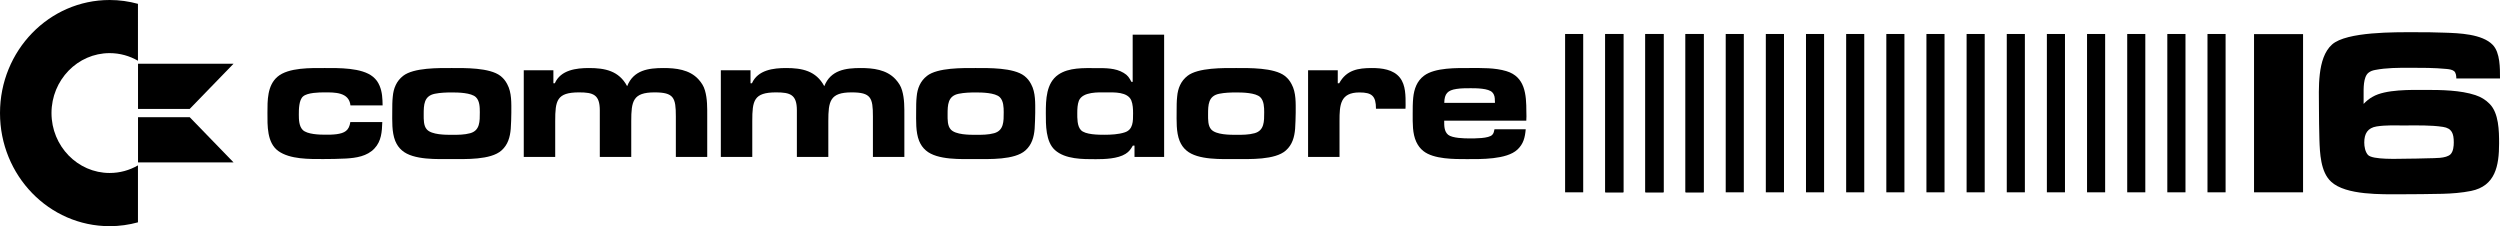 <?xml version="1.0" encoding="utf-8"?>
<!-- Generator: Adobe Illustrator 25.0.0, SVG Export Plug-In . SVG Version: 6.00 Build 0)  -->
<svg version="1.1" id="Layer_1" xmlns="http://www.w3.org/2000/svg" xmlns:xlink="http://www.w3.org/1999/xlink" x="0px" y="0px"
	 viewBox="0 0 3840 347.3" style="enable-background:new 0 0 3840 347.3;" xml:space="preserve">
<style type="text/css">
	.st0{fill-rule:evenodd;clip-rule:evenodd;fill:#21ADCA;}
	.st1{fill-rule:evenodd;clip-rule:evenodd;fill:#2EB897;}
	.st2{fill-rule:evenodd;clip-rule:evenodd;fill:#3BC264;}
	.st3{fill-rule:evenodd;clip-rule:evenodd;fill:#0F2166;}
	.st4{fill-rule:evenodd;clip-rule:evenodd;fill:#1D4C59;}
	.st5{fill-rule:evenodd;clip-rule:evenodd;fill:#2C774C;}
	.st6{fill-rule:evenodd;clip-rule:evenodd;fill:#3AA13E;}
	.st7{fill-rule:evenodd;clip-rule:evenodd;fill:#48CC31;}
	.st8{fill-rule:evenodd;clip-rule:evenodd;fill:#6AD434;}
	.st9{fill-rule:evenodd;clip-rule:evenodd;fill:#8BDC37;}
	.st10{fill-rule:evenodd;clip-rule:evenodd;fill:#AEE53A;}
	.st11{fill-rule:evenodd;clip-rule:evenodd;fill:#D0ED3D;}
	.st12{fill-rule:evenodd;clip-rule:evenodd;fill:#F2F540;}
	.st13{fill-rule:evenodd;clip-rule:evenodd;fill:#F5D630;}
	.st14{fill-rule:evenodd;clip-rule:evenodd;fill:#F8B621;}
	.st15{fill-rule:evenodd;clip-rule:evenodd;fill:#FA9711;}
	.st16{fill-rule:evenodd;clip-rule:evenodd;fill:#FD7801;}
	.st17{fill-rule:evenodd;clip-rule:evenodd;fill:#FD5C13;}
	.st18{fill-rule:evenodd;clip-rule:evenodd;fill:#FD4125;}
	.st19{fill-rule:evenodd;clip-rule:evenodd;fill:#FD2537;}
	.st20{fill:#0F2166;}
	.st21{fill:#FD2537;}
	.st22{fill:#FFFFFF;}
	.st23{fill-rule:evenodd;clip-rule:evenodd;}
	.st24{fill-rule:evenodd;clip-rule:evenodd;fill:#FFFFFF;}
</style>
<g>
	<g>
		<g>
			<g>
				<polygon class="st23" points="2493.5,52.2 2493.5,52.2 2493.5,295.4 2465.7,295.4 2465.7,52.2 				"/>
			</g>
			<g>
				<polygon class="st23" points="2555.2,52.2 2555.2,52.2 2555.2,295.4 2527.3,295.4 2527.3,52.2 				"/>
			</g>
			<g>
				<polygon class="st23" points="2616.8,52.2 2616.8,52.2 2616.8,295.4 2589,295.4 2589,52.2 				"/>
			</g>
		</g>
		<g>
			<g>
				<g>
					<polygon class="st23" points="2431.8,52.2 2431.8,52.2 2431.8,295.4 2404,295.4 2404,52.2 					"/>
					<polygon class="st23" points="2493.5,52.2 2493.5,52.2 2493.5,295.4 2465.7,295.4 2465.7,52.2 					"/>
					<polygon class="st23" points="2555.2,52.2 2555.2,52.2 2555.2,295.4 2527.3,295.4 2527.3,52.2 					"/>
					<polygon class="st23" points="2616.8,52.2 2616.8,52.2 2616.8,295.4 2589,295.4 2589,52.2 					"/>
					<polygon class="st23" points="2678.5,52.2 2678.5,52.2 2678.5,295.4 2650.7,295.4 2650.7,52.2 					"/>
				</g>
			</g>
			<g>
				<polygon class="st23" points="2740.2,52.2 2740.2,52.2 2740.2,295.4 2712.3,295.4 2712.3,52.2 				"/>
			</g>
			<g>
				<polygon class="st23" points="2801.8,52.2 2801.8,52.2 2801.8,295.4 2774,295.4 2774,52.2 				"/>
			</g>
			<g>
				<polygon class="st23" points="2863.5,52.2 2863.5,52.2 2863.5,295.4 2835.7,295.4 2835.7,52.2 				"/>
			</g>
			<g>
				<polygon class="st23" points="2925.2,52.2 2925.2,52.2 2925.2,295.4 2897.4,295.4 2897.4,52.2 				"/>
			</g>
		</g>
		<g>
			<g>
				<polygon class="st23" points="2986.8,52.2 2986.8,52.2 2986.8,295.4 2959,295.4 2959,52.2 				"/>
			</g>
			<g>
				<polygon class="st23" points="3048.5,52.2 3048.5,52.2 3048.5,295.4 3020.7,295.4 3020.7,52.2 				"/>
			</g>
			<g>
				<polygon class="st23" points="3110.2,52.2 3110.2,52.2 3110.2,295.4 3082.4,295.4 3082.4,52.2 				"/>
			</g>
			<g>
				<polygon class="st23" points="3171.8,52.2 3171.8,52.2 3171.8,295.4 3144,295.4 3144,52.2 				"/>
			</g>
		</g>
		<g>
			<polygon class="st23" points="3233.5,52.2 3233.5,52.2 3233.5,295.4 3205.7,295.4 3205.7,52.2 			"/>
			<polygon class="st23" points="3295.2,52.2 3295.2,52.2 3295.2,295.4 3267.4,295.4 3267.4,52.2 			"/>
			<polygon class="st23" points="3356.9,52.2 3356.9,52.2 3356.9,295.4 3329,295.4 3329,52.2 			"/>
			<polygon class="st23" points="3418.5,52.2 3418.5,52.2 3418.5,295.4 3390.7,295.4 3390.7,52.2 			"/>
		</g>
	</g>
	<g>
		<g>
			<path d="M538.3,161.9c-2.2-20.5-24.3-20-39.8-20c-8.5,0-26.2,0.3-33,6.2c-6.5,5.6-6.5,20.3-6.5,28.1c0,7.6,0.3,17.7,6,23.4
				c6.8,6.8,25.7,7.3,34.4,7.3c6,0,11.7,0,17.7-0.8c12-1.7,19.1-5.3,21-18.6h49.1c-0.5,14.9-1.4,29.3-12,40.5
				c-11.2,12.1-28.4,14.6-43.9,15.5c-11.7,0.6-23.2,0.8-34.9,0.8c-21,0-51,0.6-69-12.4c-17.5-12.7-16.6-39.1-16.6-58.5
				c0-19.1-0.3-41.9,15.3-55.4c16.9-14.6,52.1-13.5,72.9-13.5s56.8-0.8,74,13.5c4.6,3.9,7.6,7.9,10.1,13.8
				c4.1,9.9,4.4,19.4,4.6,30.1H538.3z"/>
			<path d="M784.5,197.9c-1.1,12.9-4.4,24.5-14.2,33.2c-16.6,14.9-55.9,13.2-76.4,13.2c-21.3,0-58.9,2-76.4-13.2
				c-4.9-4.2-7.9-8.7-10.4-14.6c-5.5-13.8-4.6-31.2-4.6-45.9c0-7.3,0-14.9,0.8-22.2c1.1-12.7,5.7-23.9,15.8-31.8
				c16.4-12.9,55.4-12.1,74.8-12.1c19.6,0,58.1-0.8,74.8,12.1c4.6,3.7,7.6,7.3,10.4,12.7c7.1,12.9,6.3,29.5,6.3,43.9
				C785.3,181.3,785.1,189.8,784.5,197.9z M731,149.3c-7.1-7-27.8-7.3-36.8-7.3c-8.7,0-17.7,0.3-26.2,2
				c-16.9,3.4-17.2,16.9-17.2,32.1c0,7.3-0.3,17.2,4.9,22.8c7.4,8.2,28.7,8.2,38.5,8.2c9.3,0,19.1,0,28.1-2.5
				c15-4.2,14.7-18.3,14.7-32.1C737,164.7,736.8,154.9,731,149.3z"/>
			<path d="M1038.1,241v-62.2c0-28.7-3-36.9-32.7-36.9c-33.3,0-35.8,13.5-35.8,44.2V241h-48.3v-62.2v-9.3
				c0-24.2-10.1-27.6-31.9-27.6c-34.4,0-36.6,12.7-36.6,44.2V241h-48.3V107.9H850v20h2.2c9-20.5,33-23.4,52.4-23.4
				c24.6,0,46.1,4.2,58.7,27.9c9.8-24.8,32.7-27.9,55.9-27.9c18.8,0,39.8,2.3,53.5,17.2c4.6,5.1,8.2,10.4,10.1,17.2
				c3.8,12.9,3.5,26.7,3.5,40V241H1038.1z"/>
			<path d="M1340.8,241v-62.2c0-28.7-3-36.9-32.7-36.9c-33.3,0-35.8,13.5-35.8,44.2V241H1224v-62.2v-9.3c0-24.2-10.1-27.6-31.9-27.6
				c-34.4,0-36.6,12.7-36.6,44.2V241h-48.3V107.9h45.6v20h2.2c9-20.5,33-23.4,52.4-23.4c24.6,0,46.1,4.2,58.7,27.9
				c9.8-24.8,32.7-27.9,55.9-27.9c18.8,0,39.8,2.3,53.5,17.2c4.6,5.1,8.2,10.4,10.1,17.2c3.8,12.9,3.5,26.7,3.5,40V241H1340.8z"/>
			<path d="M1589.2,197.9c-1.1,12.9-4.4,24.5-14.2,33.2c-16.6,14.9-55.9,13.2-76.4,13.2c-21.3,0-58.9,2-76.4-13.2
				c-4.9-4.2-7.9-8.7-10.4-14.6c-5.5-13.8-4.6-31.2-4.6-45.9c0-7.3,0-14.9,0.8-22.2c1.1-12.7,5.7-23.9,15.8-31.8
				c16.4-12.9,55.4-12.1,74.8-12.1c19.6,0,58.1-0.8,74.8,12.1c4.6,3.7,7.6,7.3,10.4,12.7c7.1,12.9,6.3,29.5,6.3,43.9
				C1590,181.3,1589.7,189.8,1589.2,197.9z M1535.7,149.3c-7.1-7-27.8-7.3-36.8-7.3c-8.7,0-17.7,0.3-26.2,2
				c-16.9,3.4-17.2,16.9-17.2,32.1c0,7.3-0.3,17.2,4.9,22.8c7.4,8.2,28.7,8.2,38.5,8.2c9.3,0,19.1,0,28.1-2.5
				c15-4.2,14.7-18.3,14.7-32.1C1541.7,164.7,1541.4,154.9,1535.7,149.3z"/>
			<path d="M1742.6,241v-17.4h-2.5c-3.3,5.6-5.7,9.3-11.2,12.7c-12,7.6-32.2,8.2-45.8,8.2c-19.9,0-46.9,0.3-62.8-14.1
				c-14.2-12.9-13.9-38.6-13.9-56.6c0-20.8,0.5-46.2,19.1-59.1c16.4-11.3,39.3-10.1,58.1-10.1c14.2,0,29.7-0.3,42.3,7.3
				c6.3,3.7,8.5,7.3,12,13.8h1.9V53.3h48.3V241H1742.6z M1737.7,154.3c-5.7-13.5-26.5-12.4-38.2-12.4c-12,0-36.3-1.4-42.3,12.7
				c-2.2,5.6-2.5,12.9-2.5,18.9c0,7.9-0.3,20,5.5,26.2c6.5,7.3,27.6,7.3,36.3,7.3c9.8,0,21.8-0.6,31.1-3.7
				c13.1-4.2,12.8-17.2,12.8-29.3C1740.4,167.8,1740.1,160.2,1737.7,154.3z"/>
			<path d="M1989.3,197.9c-1.1,12.9-4.4,24.5-14.2,33.2c-16.6,14.9-55.9,13.2-76.4,13.2c-21.3,0-58.9,2-76.4-13.2
				c-4.9-4.2-7.9-8.7-10.4-14.6c-5.5-13.8-4.6-31.2-4.6-45.9c0-7.3,0-14.9,0.8-22.2c1.1-12.7,5.7-23.9,15.8-31.8
				c16.4-12.9,55.4-12.1,74.8-12.1c19.6,0,58.1-0.8,74.8,12.1c4.6,3.7,7.6,7.3,10.4,12.7c7.1,12.9,6.3,29.5,6.3,43.9
				C1990.1,181.3,1989.8,189.8,1989.3,197.9z M1935.8,149.3c-7.1-7-27.8-7.3-36.8-7.3c-8.7,0-17.7,0.3-26.2,2
				c-16.9,3.4-17.2,16.9-17.2,32.1c0,7.3-0.3,17.2,4.9,22.8c7.4,8.2,28.7,8.2,38.5,8.2c9.3,0,19.1,0,28.1-2.5
				c15-4.2,14.7-18.3,14.7-32.1C1941.8,164.7,1941.5,154.9,1935.8,149.3z"/>
			<path d="M2158.8,167h-45.3c0-19.7-6.3-25-25.4-25c-29.7,0-30.6,19.4-30.6,43.9V241h-48.3V107.9h45.6v20h2.2
				c11.2-20.5,29.2-23.4,50.2-23.4c15,0,33,2,43.1,14.9c9,11.5,8.7,28.1,8.7,42.2C2159.1,163.3,2158.8,165.3,2158.8,167z"/>
			<path d="M2344.4,185.3h-126.1c0,7.6-0.3,16.3,6,21.7c6.5,5.3,24.8,5.6,32.7,5.6c7.9,0,30,0.3,35.2-5.6c2.2-2.3,2.7-5.3,3.3-8.4
				h48c-1.1,12.7-3.5,22.5-12.8,31.2c-16.6,15.5-56.5,14.6-77.5,14.6c-19.1,0-51,0.3-66.9-12.4c-4.9-3.9-8.2-8.4-10.9-14.1
				c-6-12.9-5.5-29-5.5-42.8c0-8.4,0-16.9,0.8-25c1.4-13.5,5.7-25.6,16.6-33.8c16.9-12.7,50.8-11.8,70.7-11.8
				c18.3,0,38.2-0.6,55.9,4.8c28.7,8.7,30.6,35.7,30.6,62.5C2344.7,176.3,2344.7,180.8,2344.4,185.3z M2296.1,154.9
				c0-5.1-0.3-9-3.8-12.9c-5.7-6.5-25.4-6.5-33.3-6.5c-7.4,0-14.7,0-21.8,1.1c-13.6,2-18.6,7.3-18.8,21.4h77.8V154.9z"/>
		</g>
	</g>
	<g>
		<path d="M79.1,173.7c0-50.8,40.1-92.1,89.3-92.1c15.8,0,30.7,4.3,43.5,11.7V5.9C198.1,2.1,183.5,0,168.4,0C75.4,0,0,77.7,0,173.7
			s75.4,173.7,168.4,173.7c15.1,0,29.7-2.1,43.5-5.9V254c-12.9,7.5-27.7,11.7-43.5,11.7C119.2,265.7,79.1,224.4,79.1,173.7z"/>
		<polygon points="212,167.3 291.4,167.3 358.7,97.9 212,97.9 		"/>
		<polygon points="212,180 212,249.4 358.7,249.4 291.4,180 		"/>
	</g>
	<g>
		<path d="M3462.2,295.4v-243h75.3v243H3462.2z"/>
		<path d="M3772.9,120.5c0-3.6-0.4-8.7-3.5-11.3c-3.2-2.5-8.1-2.9-11.7-3.3c-18.4-1.8-37.5-1.8-56.2-1.8c-17.3,0-36,0-53,3.3
			c-3.9,0.7-7.4,1.8-10.6,4.4c-8.1,6.6-7.4,24.8-7.4,34.3v9.5v4c4.2-4.4,8.5-8,13.8-10.9c19.8-11.7,59.4-10.6,81.6-10.6
			c24,0,53.4,0.4,76.3,8c8.5,2.9,15.5,6.9,21.9,13.5c14.1,14.2,14.5,41.5,14.5,60.5c0,34.6-5.7,65.6-43.1,73.2
			c-14.5,2.9-29.3,4-43.8,4.4c-21.2,0.4-42.1,0.7-63.3,0.7c-29.7,0-85.2,1.8-107.8-19.3c-16.3-14.9-17.3-44.1-18-64.9
			c-0.4-16-0.7-32.4-0.7-48.5c0-29.2-3.2-76.5,20.1-97.3c22.3-20,98.2-18.9,126.2-18.9c15.5,0,31.1,0,46.6,0.7
			c21.6,0.7,58,1.8,74.2,18.9c11.3,12,11,35.7,11,51.4H3772.9z M3752.4,194.9c-19.1-2.9-39.6-2.2-59-2.2c-14.1,0-28.6-0.7-42.8,1.5
			c-13.8,2.2-19.1,10.9-19.1,24.8c0,6.2,1.4,14.2,5.7,19c7.1,7.7,47,5.8,56.2,5.8c12.4,0,24.4-0.4,36.8-0.7
			c8.8-0.4,26.9,0.7,33.9-6.2c4.2-4.4,4.9-12.4,4.9-18.2C3769,205.1,3766.1,197,3752.4,194.9z"/>
	</g>
</g>
</svg>
